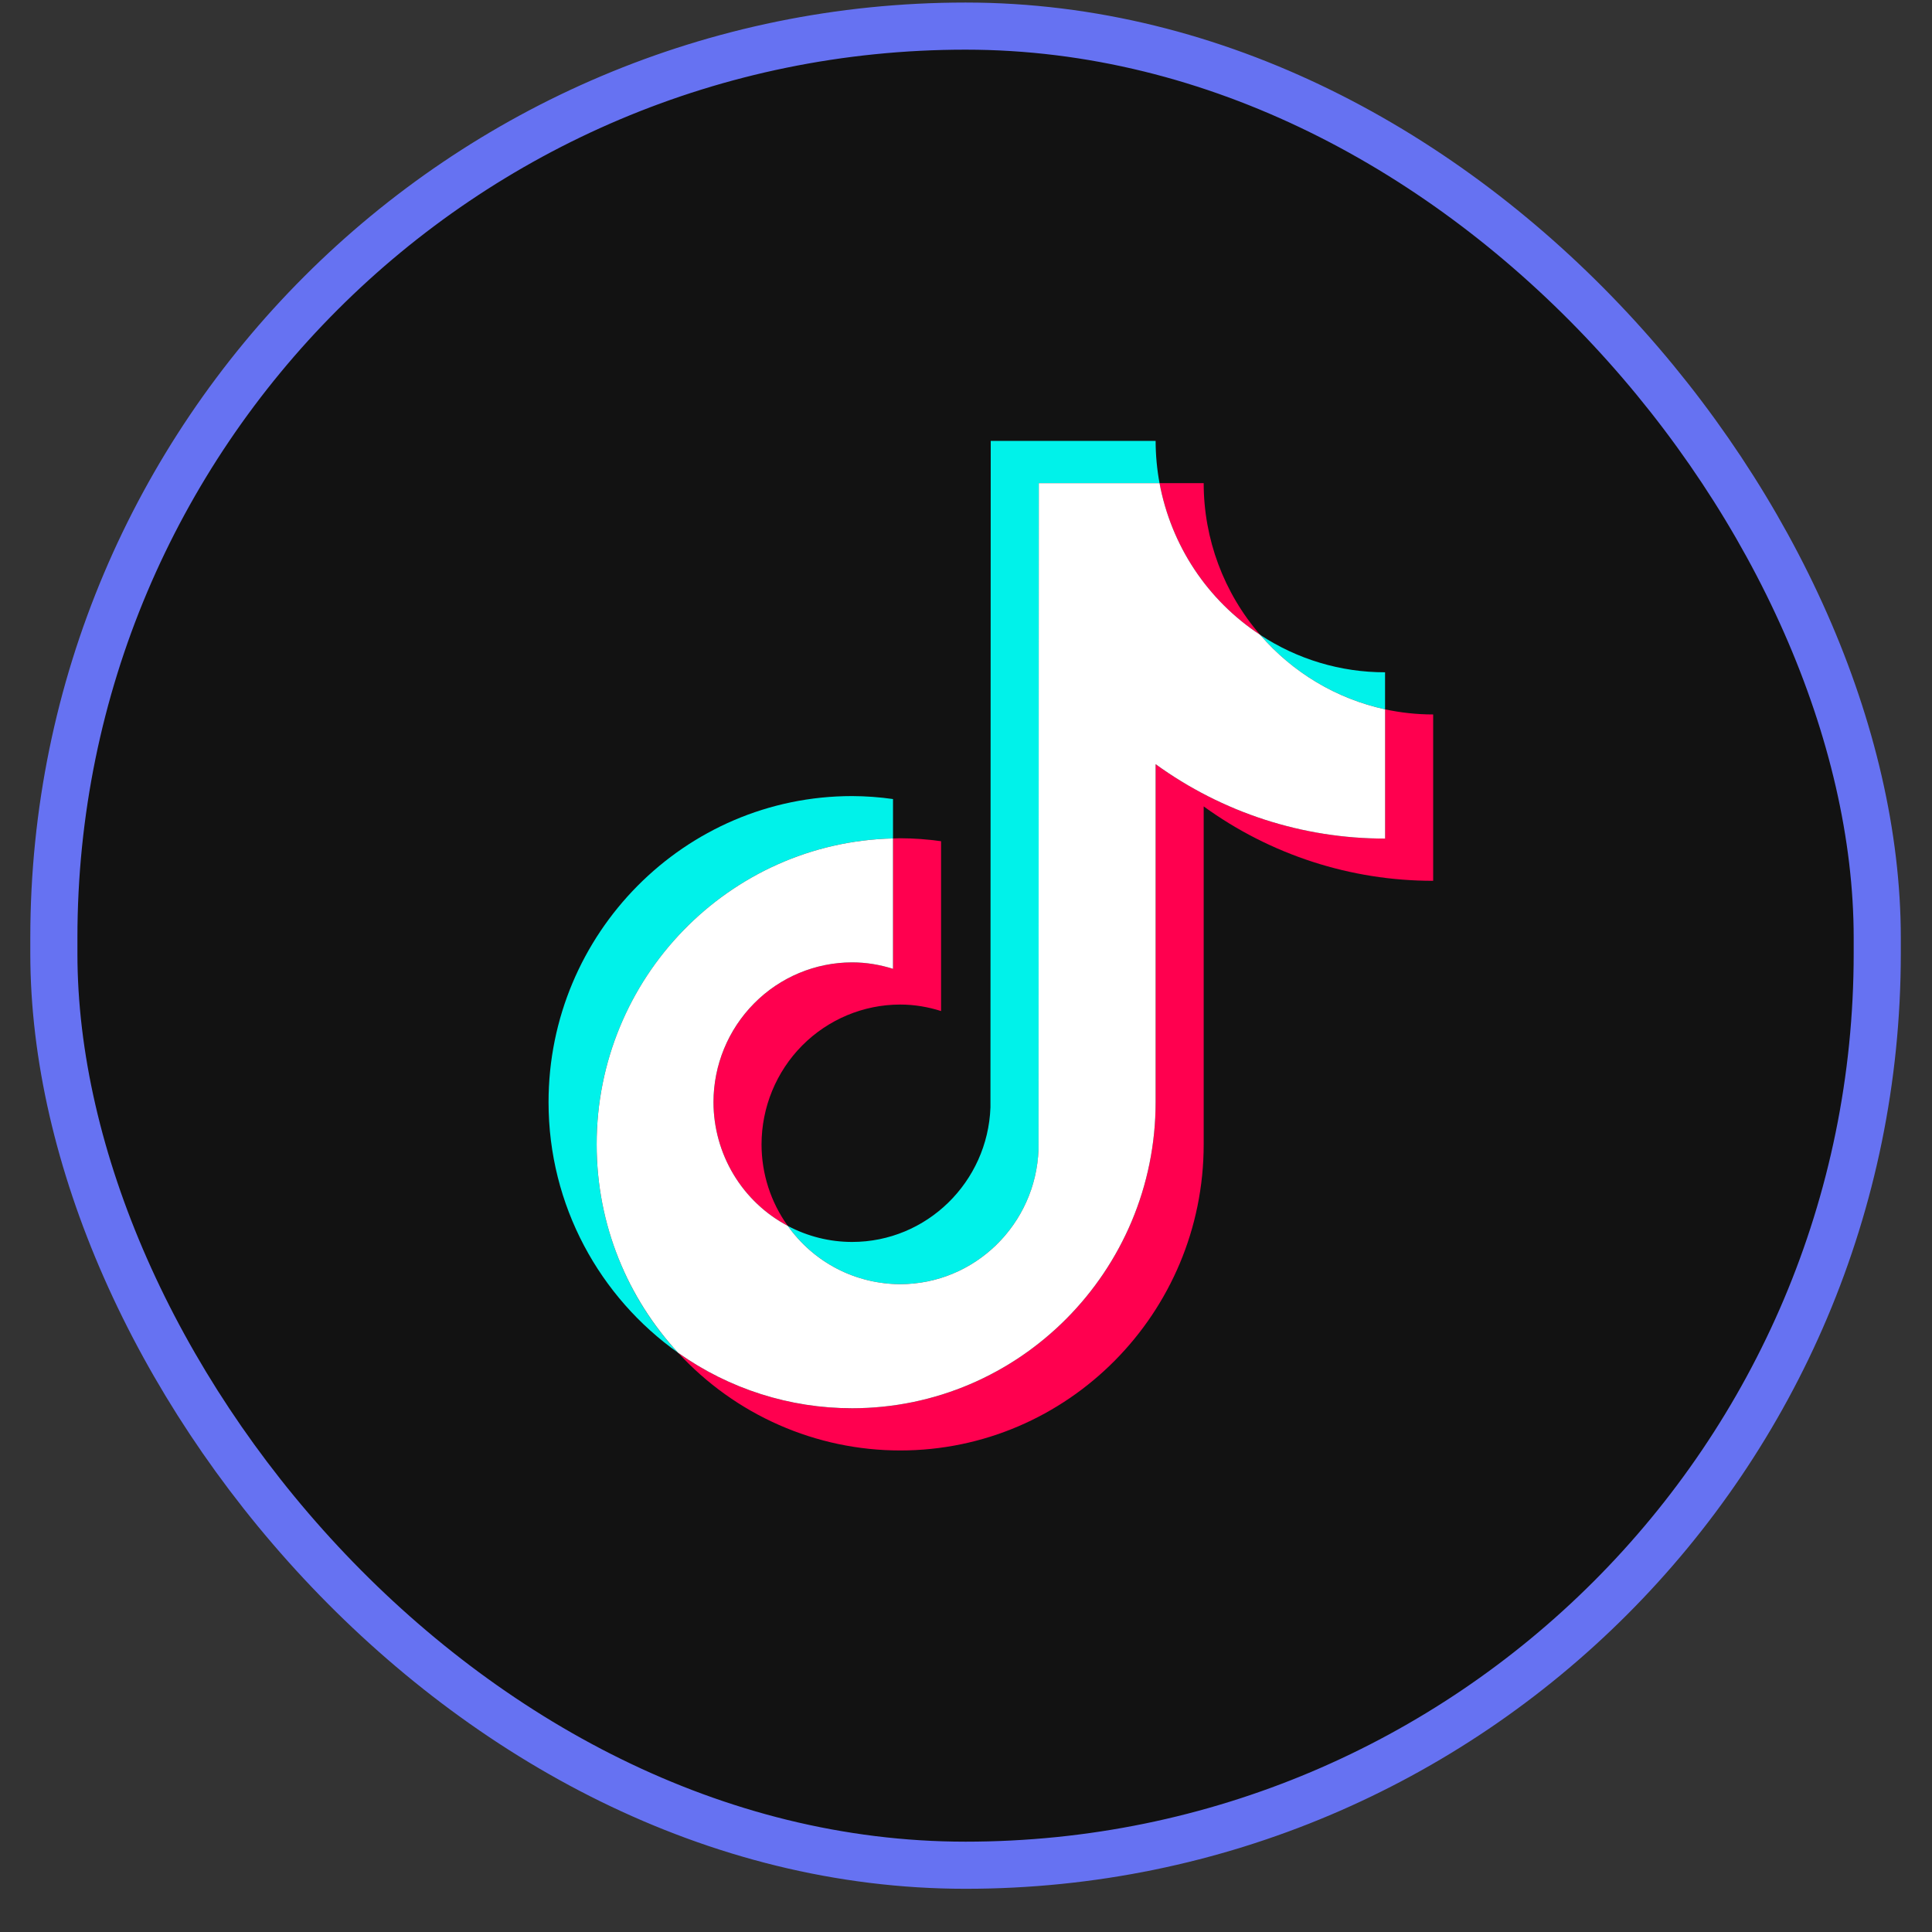 <svg width="41" height="41" viewBox="0 0 41 41" fill="none" xmlns="http://www.w3.org/2000/svg">
<rect x="0" y="0" width="41" height="41" fill="#333333" stroke="none"/>
<g id="Group 1557">
<rect id="Rectangle 380" x="1.143" y="0.554" width="38.695" height="39.029" rx="19.347" fill="#121212" stroke="#6672F2"/>
<g id="Tik Tok">
<path id="Path" fill-rule="evenodd" clip-rule="evenodd" d="M18.951 17.793V16.957C18.663 16.916 18.373 16.895 18.083 16.894C14.531 16.894 11.641 19.808 11.641 23.39C11.641 25.587 12.73 27.532 14.391 28.709C13.279 27.509 12.661 25.928 12.662 24.286C12.662 20.755 15.469 17.875 18.951 17.793Z" fill="#00F2EA"/>
<path id="Shape" fill-rule="evenodd" clip-rule="evenodd" d="M19.103 27.252C20.688 27.252 21.981 25.981 22.04 24.396L22.045 10.253H24.607C24.552 9.957 24.525 9.658 24.524 9.357H21.025L21.019 23.501C20.961 25.085 19.667 26.356 18.083 26.356C17.608 26.356 17.139 26.239 16.718 26.015C16.99 26.398 17.348 26.709 17.762 26.924C18.177 27.139 18.637 27.252 19.103 27.252ZM29.393 15.053V14.267C28.452 14.268 27.53 13.992 26.742 13.472C27.433 14.275 28.364 14.829 29.394 15.053" fill="#00F2EA"/>
<path id="Shape_2" fill-rule="evenodd" clip-rule="evenodd" d="M26.742 13.472C25.97 12.58 25.544 11.437 25.544 10.253H24.607C24.728 10.907 24.98 11.53 25.347 12.083C25.714 12.636 26.189 13.109 26.742 13.472ZM18.083 20.423C17.303 20.424 16.555 20.736 16.004 21.293C15.452 21.849 15.142 22.603 15.141 23.389C15.142 23.93 15.289 24.461 15.567 24.924C15.845 25.387 16.242 25.764 16.718 26.015C16.356 25.512 16.161 24.907 16.161 24.285C16.162 23.499 16.472 22.744 17.023 22.188C17.575 21.632 18.323 21.319 19.103 21.318C19.406 21.318 19.697 21.369 19.971 21.456V17.852C19.683 17.811 19.393 17.79 19.103 17.789C19.052 17.789 19.002 17.792 18.951 17.793V20.56C18.67 20.47 18.378 20.424 18.083 20.423Z" fill="#FF004F"/>
<path id="Path_2" fill-rule="evenodd" clip-rule="evenodd" d="M29.393 15.053V17.796C27.578 17.796 25.897 17.211 24.524 16.217V23.389C24.524 26.971 21.635 29.885 18.083 29.885C16.71 29.885 15.437 29.449 14.391 28.708C14.993 29.362 15.722 29.884 16.532 30.24C17.343 30.597 18.218 30.781 19.103 30.781C22.655 30.781 25.544 27.867 25.544 24.285V17.113C26.963 18.142 28.666 18.694 30.414 18.692V15.162C30.063 15.162 29.723 15.124 29.393 15.053" fill="#FF004F"/>
<path id="Path_3" fill-rule="evenodd" clip-rule="evenodd" d="M24.524 23.389V16.217C25.943 17.246 27.646 17.798 29.394 17.796V15.053C28.363 14.829 27.433 14.274 26.742 13.472C26.189 13.109 25.714 12.636 25.347 12.083C24.98 11.53 24.729 10.907 24.607 10.253H22.045L22.039 24.397C21.981 25.98 20.688 27.252 19.103 27.252C18.637 27.251 18.177 27.139 17.762 26.924C17.348 26.709 16.99 26.398 16.718 26.015C16.243 25.764 15.845 25.387 15.567 24.924C15.289 24.461 15.142 23.93 15.141 23.389C15.142 22.603 15.452 21.849 16.004 21.293C16.555 20.736 17.303 20.424 18.083 20.423C18.386 20.423 18.676 20.473 18.951 20.56V17.793C15.469 17.875 12.662 20.754 12.662 24.285C12.662 25.993 13.319 27.547 14.391 28.708C15.472 29.475 16.762 29.886 18.083 29.885C21.635 29.885 24.524 26.971 24.524 23.389Z" fill="white"/>
</g>
</g>
</svg>
